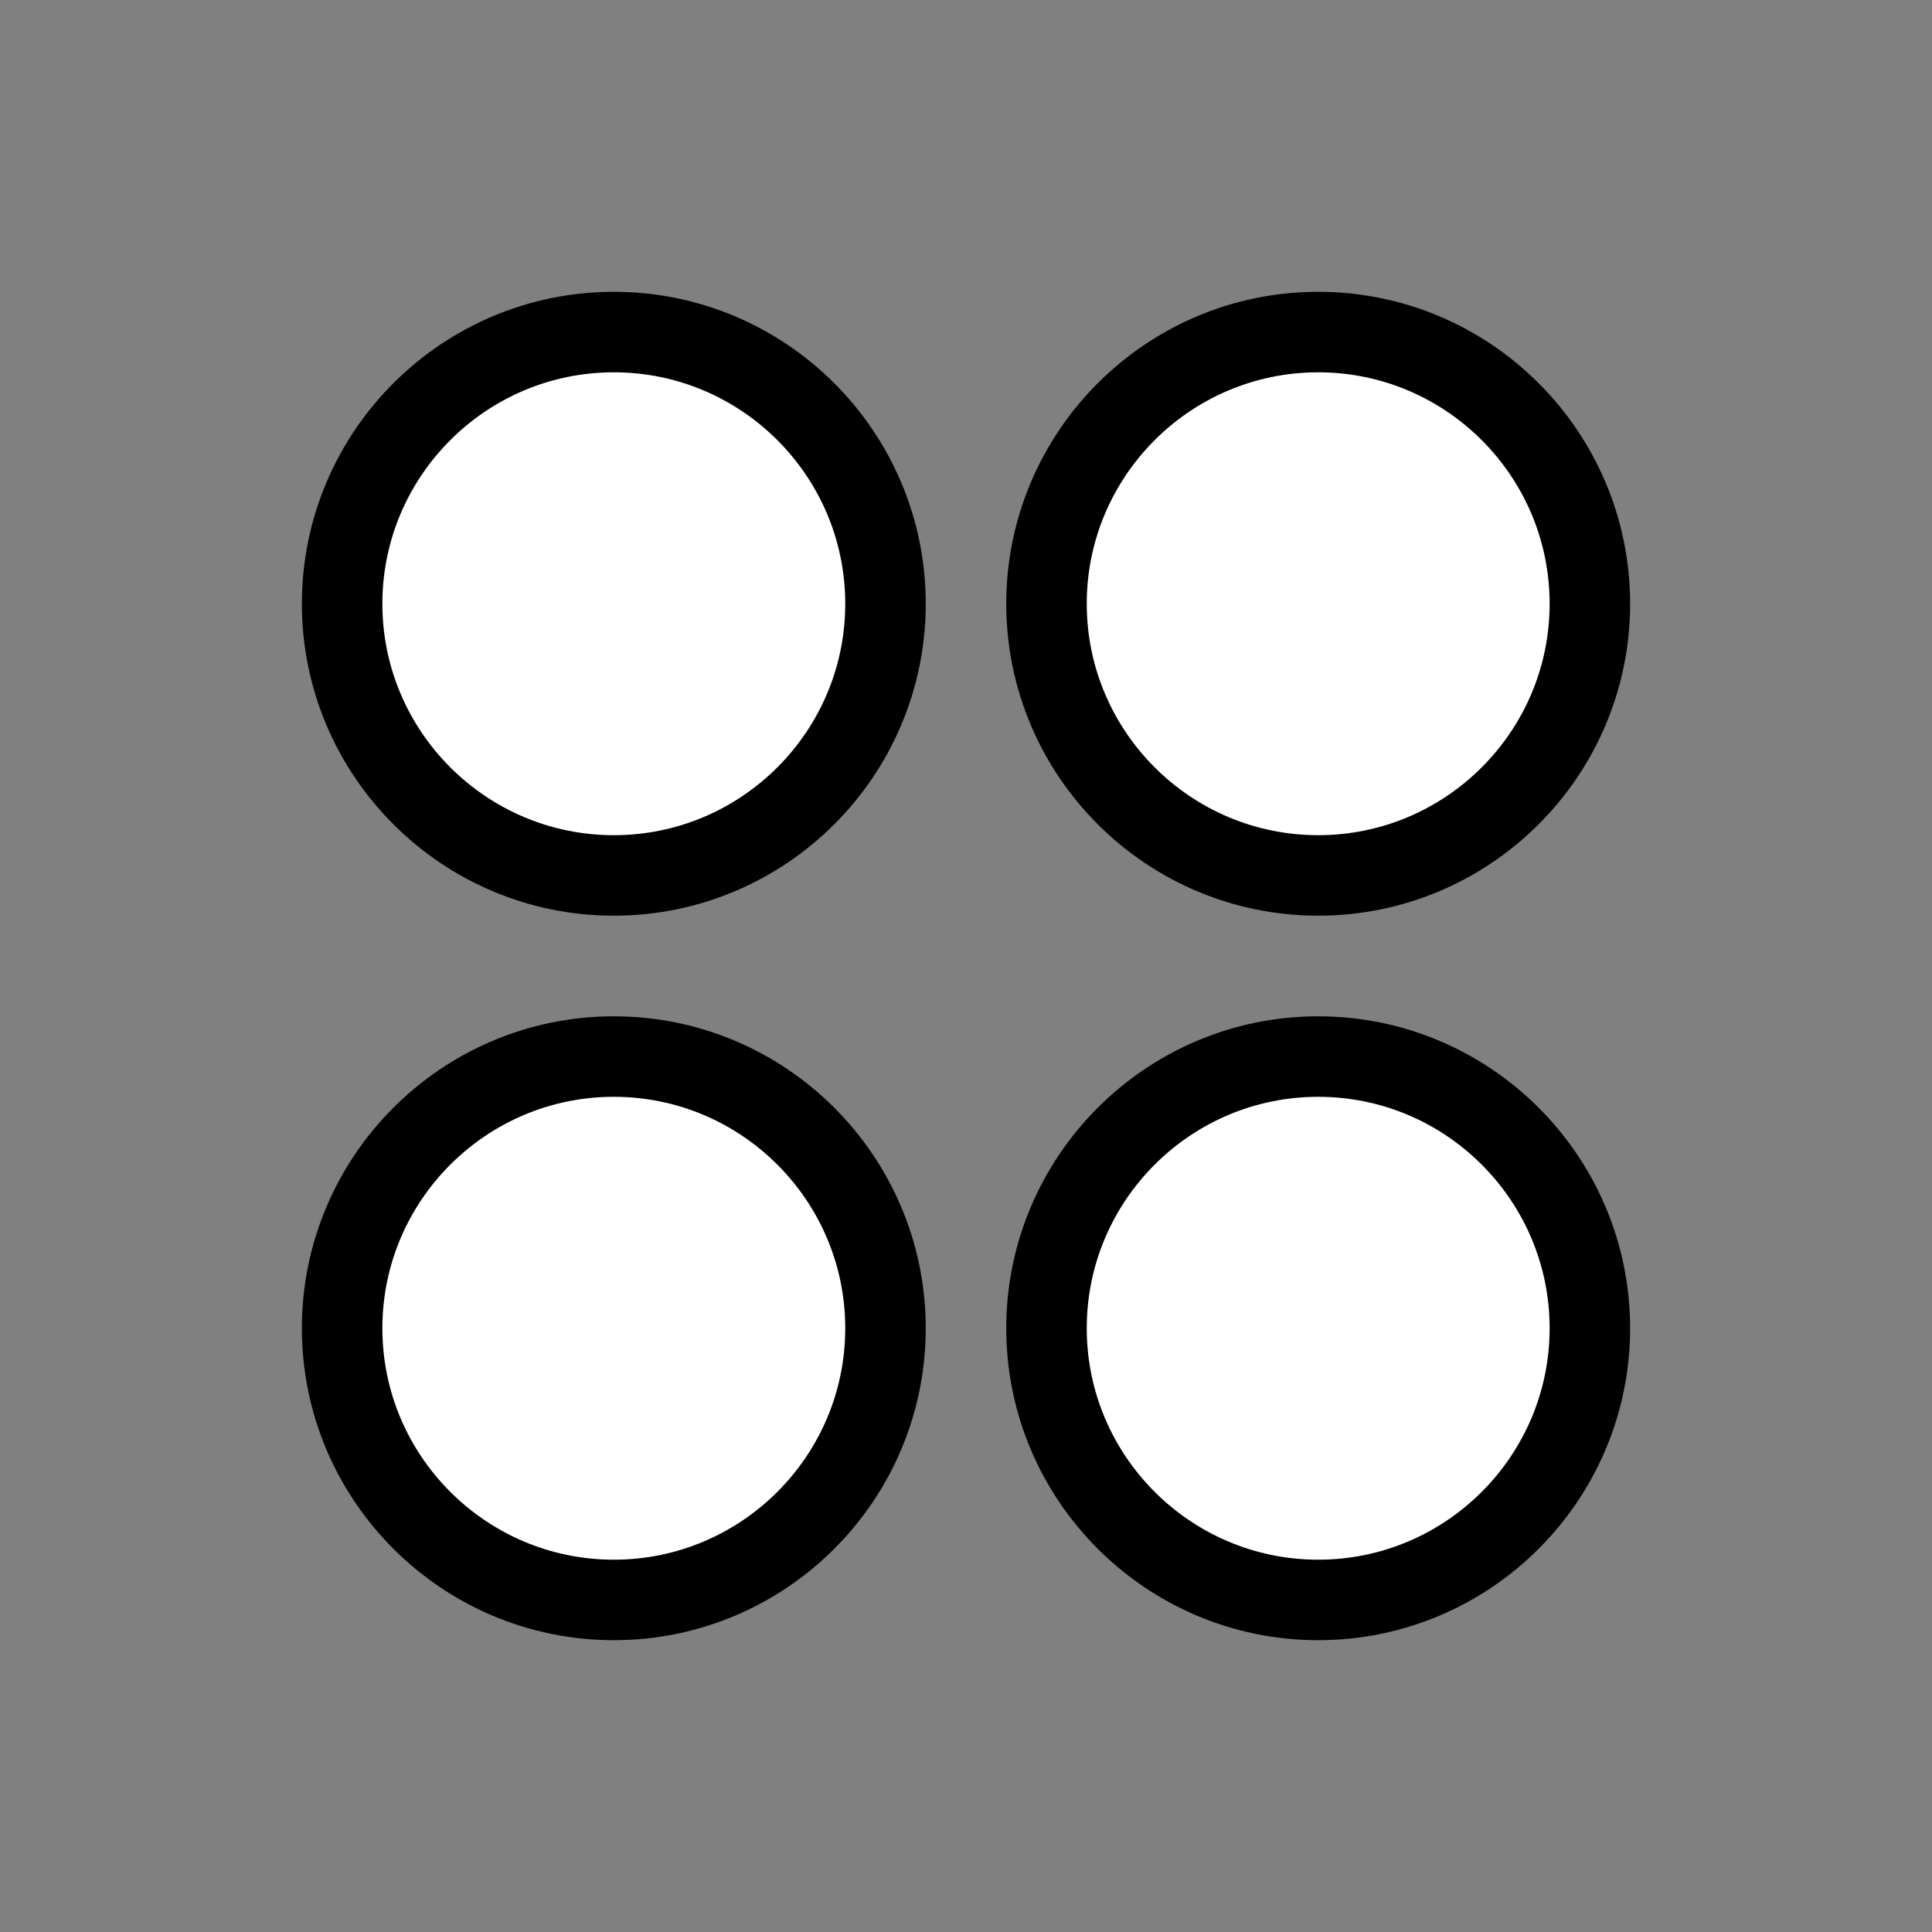 <svg id="vector" xmlns="http://www.w3.org/2000/svg" width="24" height="24" viewBox="0 0 24 24"><rect x="0" y="0" width="24" height="24" fill="#808080" stroke="none"/><path fill="#FFFF" fill-rule="nonzero" d="M7.625,4.125C5.764,4.125 4.25,5.639 4.25,7.5C4.25,9.361 5.764,10.875 7.625,10.875C9.487,10.875 11,9.361 11,7.5C11,5.639 9.487,4.125 7.625,4.125M16.375,10.875C18.237,10.875 19.75,9.361 19.75,7.5C19.75,5.639 18.237,4.125 16.375,4.125C14.514,4.125 13,5.639 13,7.5C13,9.361 14.514,10.875 16.375,10.875M7.625,13.125C5.764,13.125 4.25,14.639 4.25,16.5C4.25,18.361 5.764,19.875 7.625,19.875C9.487,19.875 11,18.361 11,16.5C11,14.639 9.487,13.125 7.625,13.125M16.375,13.125C14.514,13.125 13,14.639 13,16.5C13,18.361 14.514,19.875 16.375,19.875C18.237,19.875 19.75,18.361 19.75,16.5C19.75,14.639 18.237,13.125 16.375,13.125" stroke-width="1" stroke="#00000000" id="path_0"/></svg>
